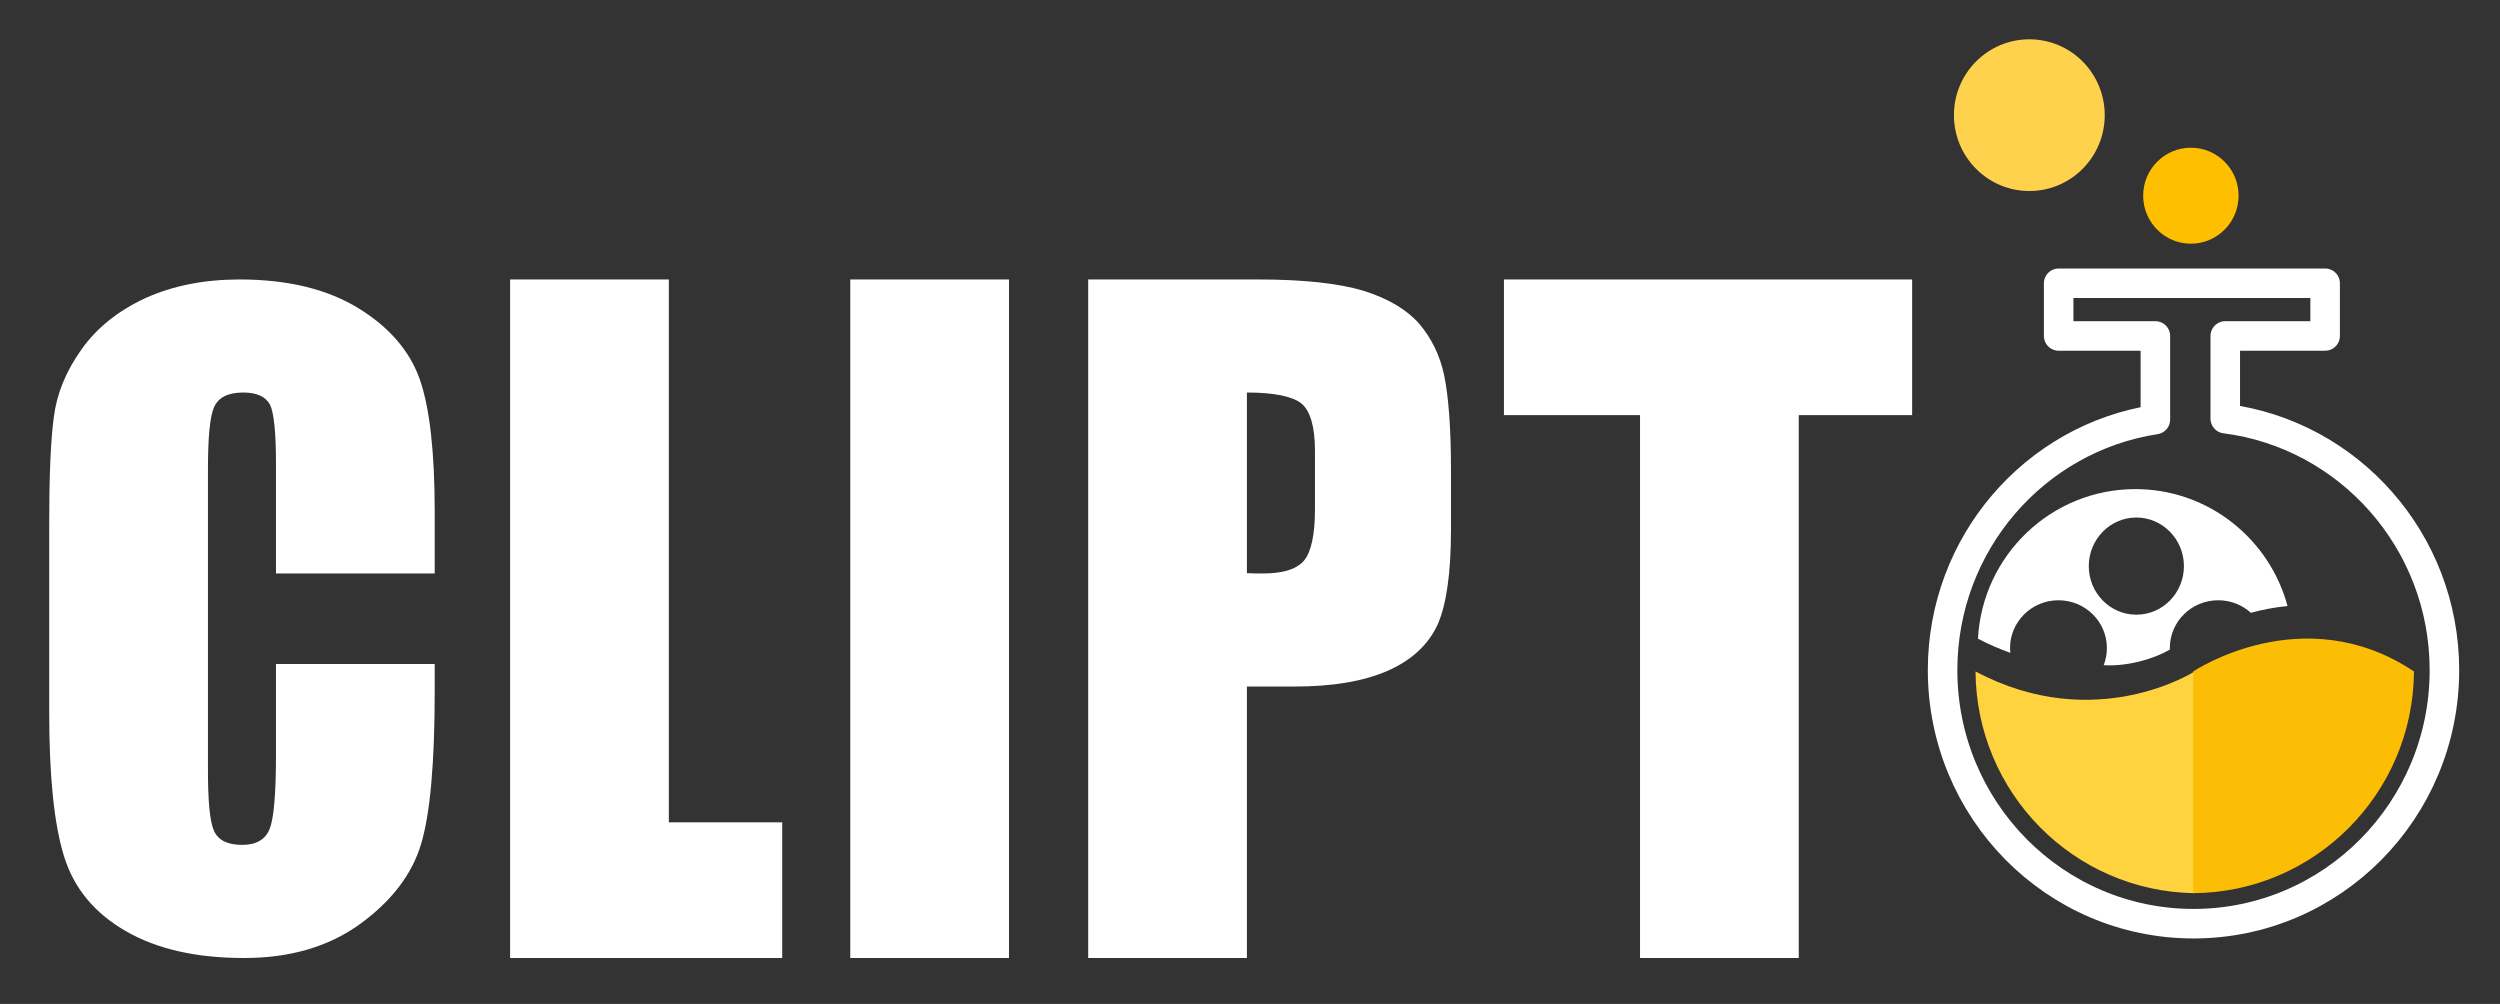 <?xml version="1.0" encoding="utf-8"?>
<!-- Generator: Adobe Illustrator 17.0.0, SVG Export Plug-In . SVG Version: 6.00 Build 0)  -->
<!DOCTYPE svg PUBLIC "-//W3C//DTD SVG 1.1//EN" "http://www.w3.org/Graphics/SVG/1.1/DTD/svg11.dtd">
<svg version="1.1" id="Layer_1" xmlns="http://www.w3.org/2000/svg" xmlns:xlink="http://www.w3.org/1999/xlink" x="0px" y="0px"
	 width="381px" height="153px" viewBox="0 0 381 153" enable-background="new 0 0 381 153" xml:space="preserve">
<rect x="0" y="0" width="381" height="153" fill="#333333" stroke="none"/>
<path fill-rule="evenodd" clip-rule="evenodd" fill="#FFFFFF" d="M66.25,78.08c0-9.15-0.75-15.89-2.27-20.25
	c-1.51-4.31-4.64-7.97-9.39-10.88s-10.8-4.36-18.09-4.36c-5.4,0-10.21,0.97-14.36,2.85c-4.16,1.94-7.4,4.53-9.72,7.81
	c-2.38,3.34-3.78,6.79-4.22,10.34c-0.48,3.56-0.7,8.94-0.7,16.11v28.97c0,9.75,0.76,17.02,2.27,21.87c1.51,4.85,4.64,8.62,9.4,11.36
	c4.75,2.75,10.74,4.1,18.03,4.1c7.02,0,12.91-1.73,17.66-5.17c4.75-3.45,7.88-7.49,9.29-12.12c1.4-4.58,2.1-12.39,2.1-23.38v-4.14
	H42.06v13.73c0,6.03-0.32,9.8-0.97,11.42c-0.65,1.61-2.05,2.42-4.16,2.42c-2.27,0-3.67-0.7-4.32-2.15
	c-0.65-1.46-0.92-4.58-0.92-9.37V71.73c0-4.96,0.27-8.14,0.92-9.65c0.65-1.5,2.11-2.26,4.48-2.26c2.06,0,3.41,0.65,4.05,1.83
	c0.6,1.19,0.92,4.21,0.92,9.05v16.7h24.19V78.08z M77.74,42.59V146h41.47v-20.68h-17.28V42.59H77.74z M129.58,42.59V146h24.19V42.59
	H129.58z M198.34,61.49c1.35,1.13,2.06,3.56,2.06,7.22v8.89c0,3.98-0.6,6.62-1.73,7.91c-1.19,1.3-3.24,1.89-6.27,1.89
	c-0.64,0-1.45,0-2.37-0.05V59.82C194.24,59.82,196.99,60.42,198.34,61.49z M165.84,146h24.19v-41.37h7.23
	c5.84,0,10.59-0.8,14.26-2.42s6.16-3.99,7.56-7c1.35-3.02,2.05-7.86,2.05-14.49v-9.05c0-6.46-0.38-11.25-1.02-14.38
	c-0.65-3.12-1.95-5.76-3.84-7.97c-1.89-2.15-4.7-3.82-8.48-5.01c-3.78-1.13-9.12-1.72-16.09-1.72h-25.86V146z M229.2,42.59v20.68
	h20.74V146h24.19V63.27h17.28V42.59H229.2z"/>
<path fill-rule="evenodd" clip-rule="evenodd" fill="none" stroke="#FFFFFF" stroke-width="4.5" stroke-linecap="round" stroke-linejoin="round" stroke-miterlimit="10" d="
	M296.05,102.13c0,21.34,17.12,38.64,38.24,38.64s38.24-17.3,38.24-38.64c0-19.68-14.57-35.93-33.4-38.33V51.2h15.22v-8.03h-40.61
	v8.03h14.74v12.74C310.11,66.76,296.05,82.79,296.05,102.13z"/>
<path fill-rule="evenodd" clip-rule="evenodd" fill="#FFFFFF" d="M348.62,92.36c-2.76-10.26-12.1-17.82-23.19-17.82
	c-12.83,0-23.31,10.1-23.99,22.8c1.68,0.87,3.32,1.58,4.93,2.15c-0.02-0.24-0.04-0.49-0.04-0.73c0-4.02,3.31-7.28,7.38-7.28
	c4.08,0,7.38,3.26,7.38,7.28c0,0.92-0.17,1.8-0.49,2.61c3.64,0.24,7.73-0.99,10.08-2.37v-0.24c0-4.02,3.3-7.28,7.38-7.28
	c1.92,0,3.67,0.73,4.98,1.91C344.73,92.93,346.6,92.55,348.62,92.36z M318.33,86.28c0-4.09,3.25-7.41,7.25-7.41s7.25,3.32,7.25,7.41
	c0,4.09-3.25,7.4-7.25,7.4S318.33,90.37,318.33,86.28z"/>
<path fill-rule="evenodd" clip-rule="evenodd" fill="#FDBF00" d="M326.62,29.82c0-4.04,3.26-7.31,7.27-7.31
	c4.02,0,7.27,3.27,7.27,7.31s-3.25,7.32-7.27,7.32C329.88,37.14,326.62,33.86,326.62,29.82z"/>
<path fill-rule="evenodd" clip-rule="evenodd" fill="#FFD24D" d="M297.78,17.55c0-6.39,5.15-11.56,11.49-11.56
	c6.35,0,11.49,5.17,11.49,11.56s-5.14,11.56-11.49,11.56C302.93,29.11,297.78,23.94,297.78,17.55z"/>
<path fill-rule="evenodd" clip-rule="evenodd" fill="#FFD33D" d="M301.07,102.33c0.12,18.52,14.97,33.52,33.38,33.79v-33.79
	C334.45,102.33,319.35,112.05,301.07,102.33z"/>
<path fill-rule="evenodd" clip-rule="evenodd" fill="#FBBE04" d="M334.25,136.12c18.52-0.12,33.52-15.18,33.64-33.79
	c-16.88-11.28-33.64,0-33.64,0V136.12z"/>
</svg>
